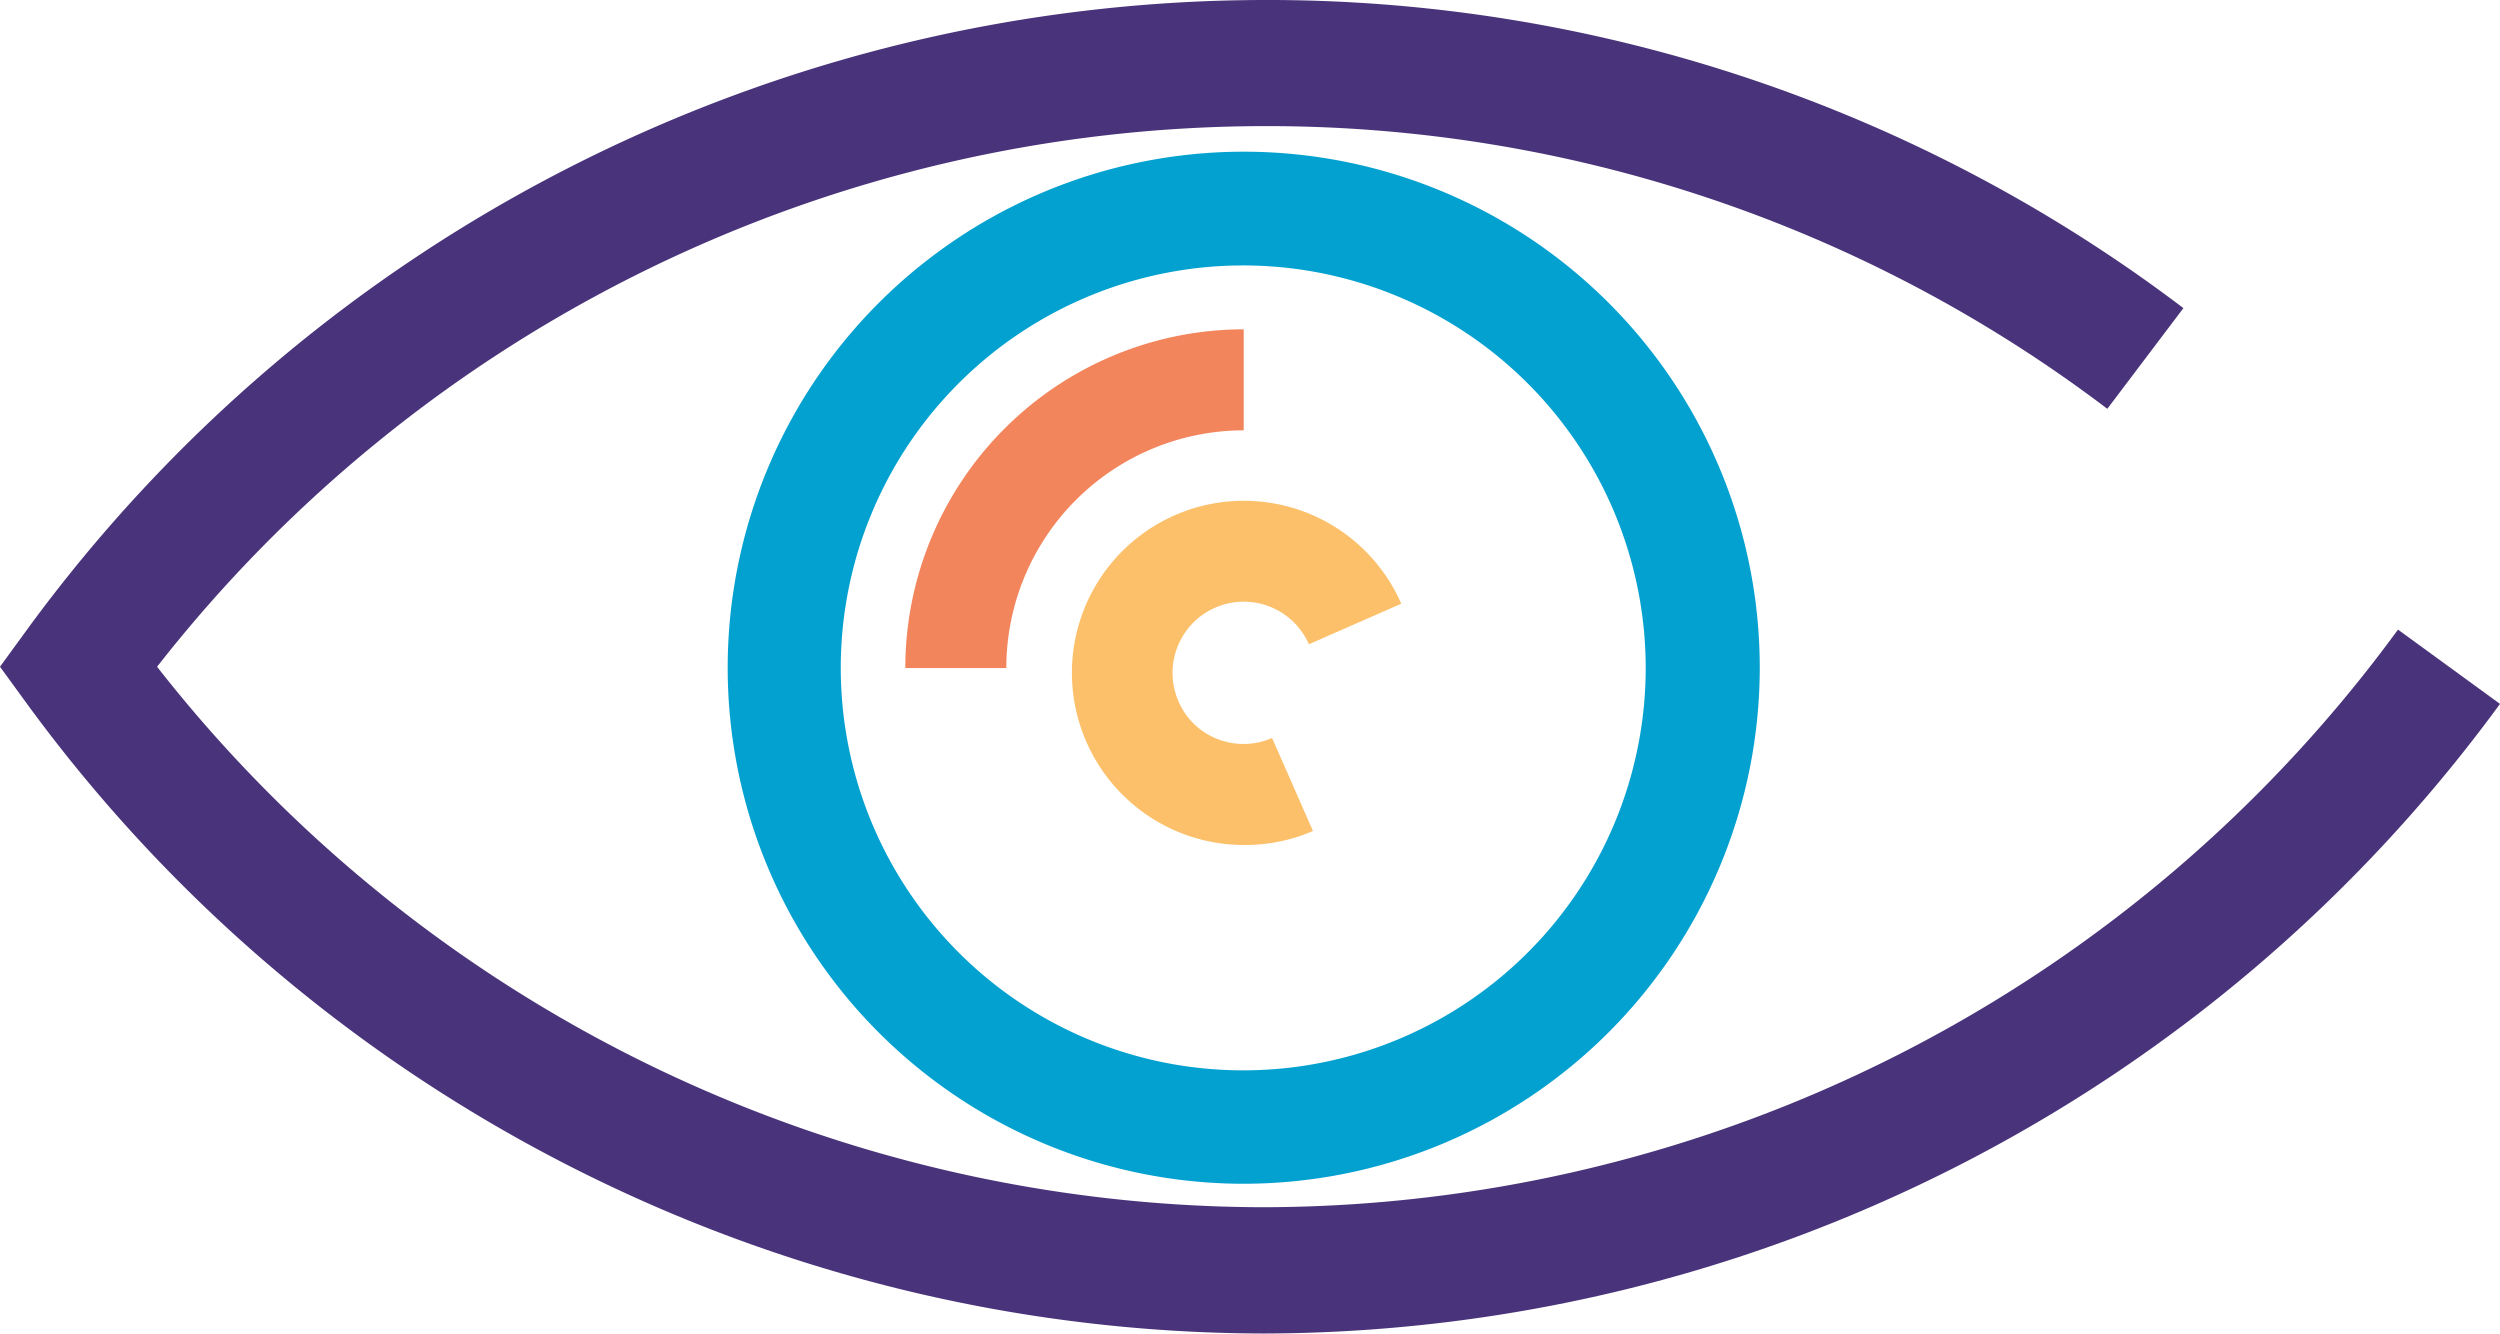 <svg id="Layer_1" data-name="Layer 1" xmlns="http://www.w3.org/2000/svg" viewBox="0 0 153.43 81.84"><defs><style>.cls-1{fill:#fcc06a;}.cls-2{fill:#49347b;}.cls-3{fill:#03a1d0;}.cls-4{fill:#f2855b;}</style></defs><title>Medyan Icons</title><path class="cls-1" d="M76.34,51.86A10.57,10.57,0,0,1,66.5,37.47,10.55,10.55,0,0,1,86,37.05l-5.67,2.49a4.35,4.35,0,1,0-8,3.51,4.29,4.29,0,0,0,2.4,2.31,4.35,4.35,0,0,0,3.34-.07L80.58,51A10.49,10.49,0,0,1,76.34,51.86Z"/><path class="cls-2" d="M77.54,81.84A94.22,94.22,0,0,1,1.66,43.2L0,40.92l1.66-2.28A94.19,94.19,0,0,1,77.54,0,93,93,0,0,1,134,18.91l-4.67,6.18A85.33,85.33,0,0,0,77.54,7.74,86.42,86.42,0,0,0,9.64,40.92a86.44,86.44,0,0,0,67.9,33.17,86.43,86.43,0,0,0,69.63-35.45l6.26,4.56A94.23,94.23,0,0,1,77.54,81.84Z"/><path class="cls-3" d="M76.33,72.65A31.67,31.67,0,1,1,108,41,31.7,31.7,0,0,1,76.33,72.65Zm0-56.36A24.7,24.7,0,1,0,101,41,24.72,24.72,0,0,0,76.33,16.29Z"/><path class="cls-4" d="M61.76,41h-6.2A20.8,20.8,0,0,1,76.33,20.21v6.2A14.59,14.59,0,0,0,61.76,41Z"/></svg>